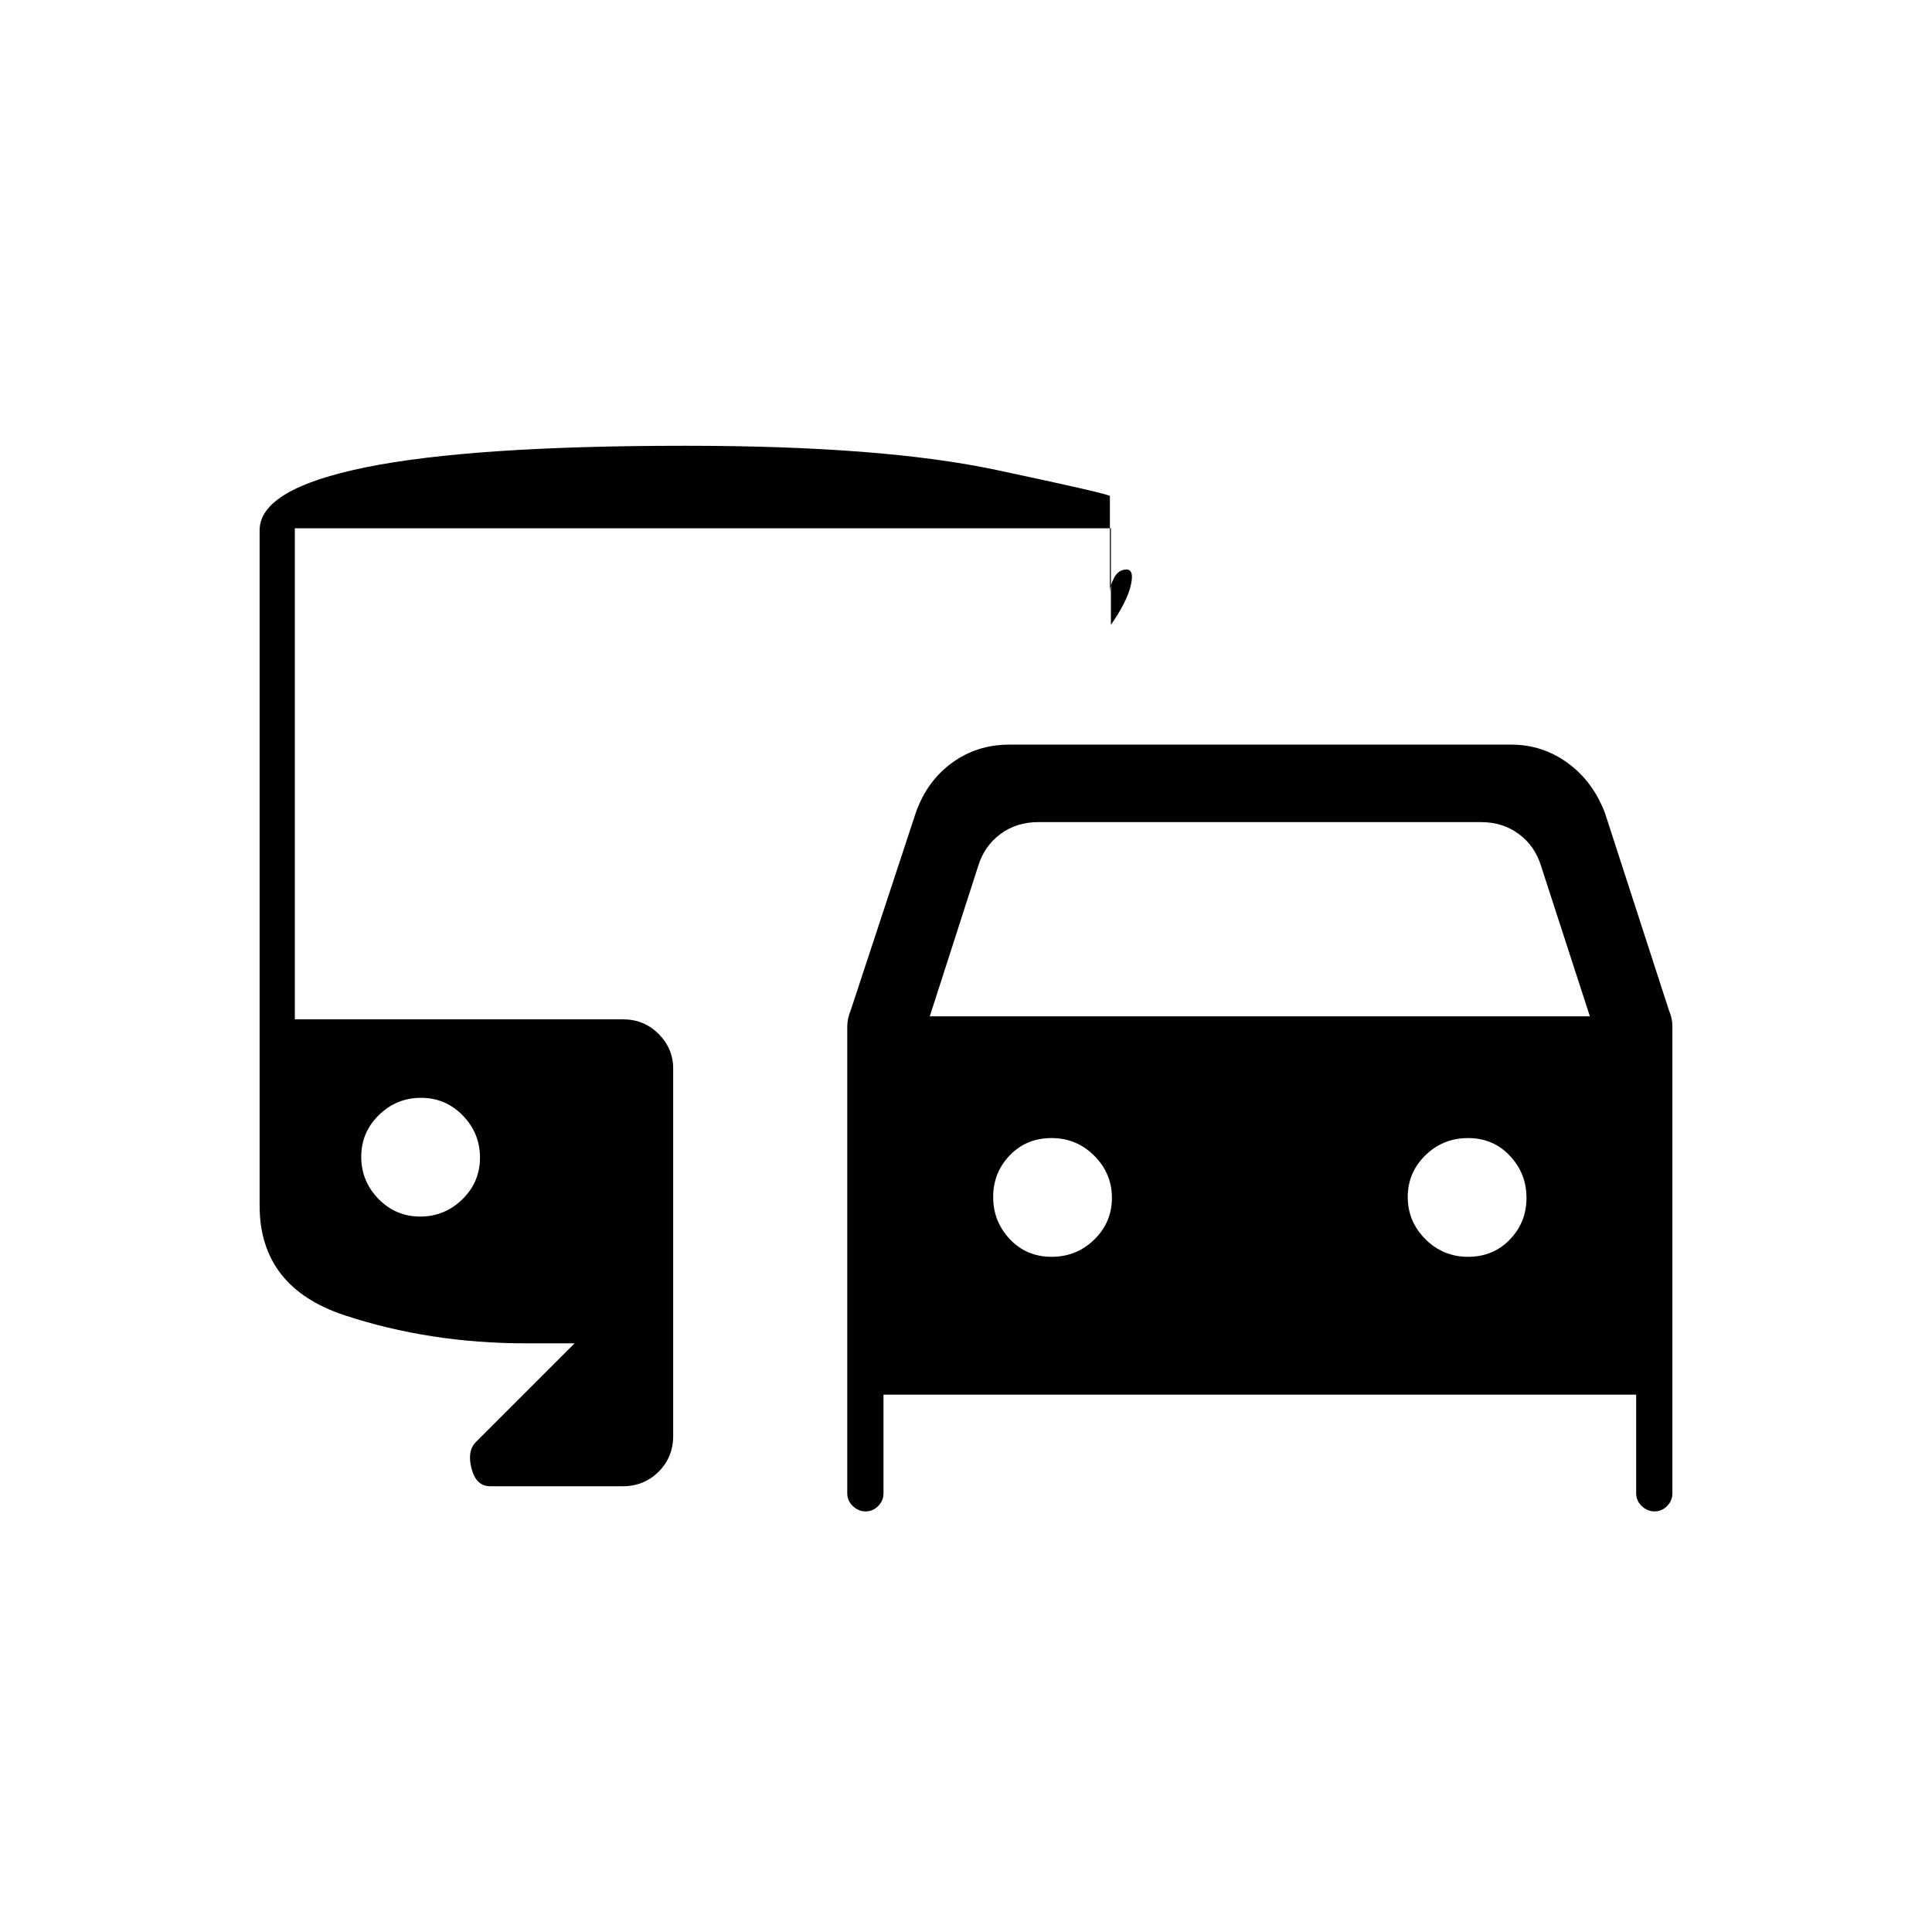 <svg xmlns="http://www.w3.org/2000/svg" height="20" viewBox="0 -960 960 960" width="20"><path d="M439-267v49q0 3.68-2.63 6.34-2.62 2.66-6.25 2.66-3.62 0-6.37-2.66T421-218v-232.02q0-3.76 1.68-7.86L455-556q5.5-15.78 17.96-24.89Q485.41-590 501.5-590H751q15.44 0 27.97 9.11T797.5-556l31.82 98.12Q831-454 831-450.17V-218q0 3.68-2.63 6.34-2.62 2.66-6.25 2.66-3.62 0-6.37-2.66T813-218v-49H439Zm23-188h328l-24.19-74.5q-3-10-11-16t-19-6H516q-11 0-19 6t-11 16L462-455Zm60.51 119.5q12.46 0 21.22-8.56 8.77-8.57 8.77-20.73t-8.77-20.94q-8.76-8.77-21.22-8.77-12.46 0-20.74 8.56-8.27 8.57-8.27 20.73t8.27 20.94q8.28 8.77 20.74 8.77Zm206.98 0q12.46 0 20.73-8.56 8.28-8.57 8.28-20.73t-8.28-20.94q-8.27-8.77-20.73-8.77t-21.22 8.56q-8.77 8.57-8.77 20.73t8.77 20.94q8.76 8.77 21.22 8.77Zm-485.99 114q-6.87 0-9.19-8.75Q232-239 236.5-243.5l49-49h-24q-48 0-90.25-13.94T129-361v-335.5q0-20.6 52.75-31.3t158.75-10.7q98 0 154.5 12t56.5 13v48q0-3.55 2.16-7.53 2.16-3.97 6.11-3.97t2.09 7.97Q560-661.05 552-649.5v-48H146.5v244h163q10.55 0 17.77 7.26 7.23 7.27 7.23 17.24v182.5q0 10.55-7.23 17.77-7.22 7.23-17.77 7.23h-66Zm-34.71-134q12.16 0 20.94-8.56 8.77-8.57 8.77-20.73t-8.56-20.94q-8.57-8.77-20.73-8.77t-20.94 8.56q-8.77 8.57-8.77 20.73t8.56 20.94q8.57 8.77 20.73 8.77Z"/></svg>